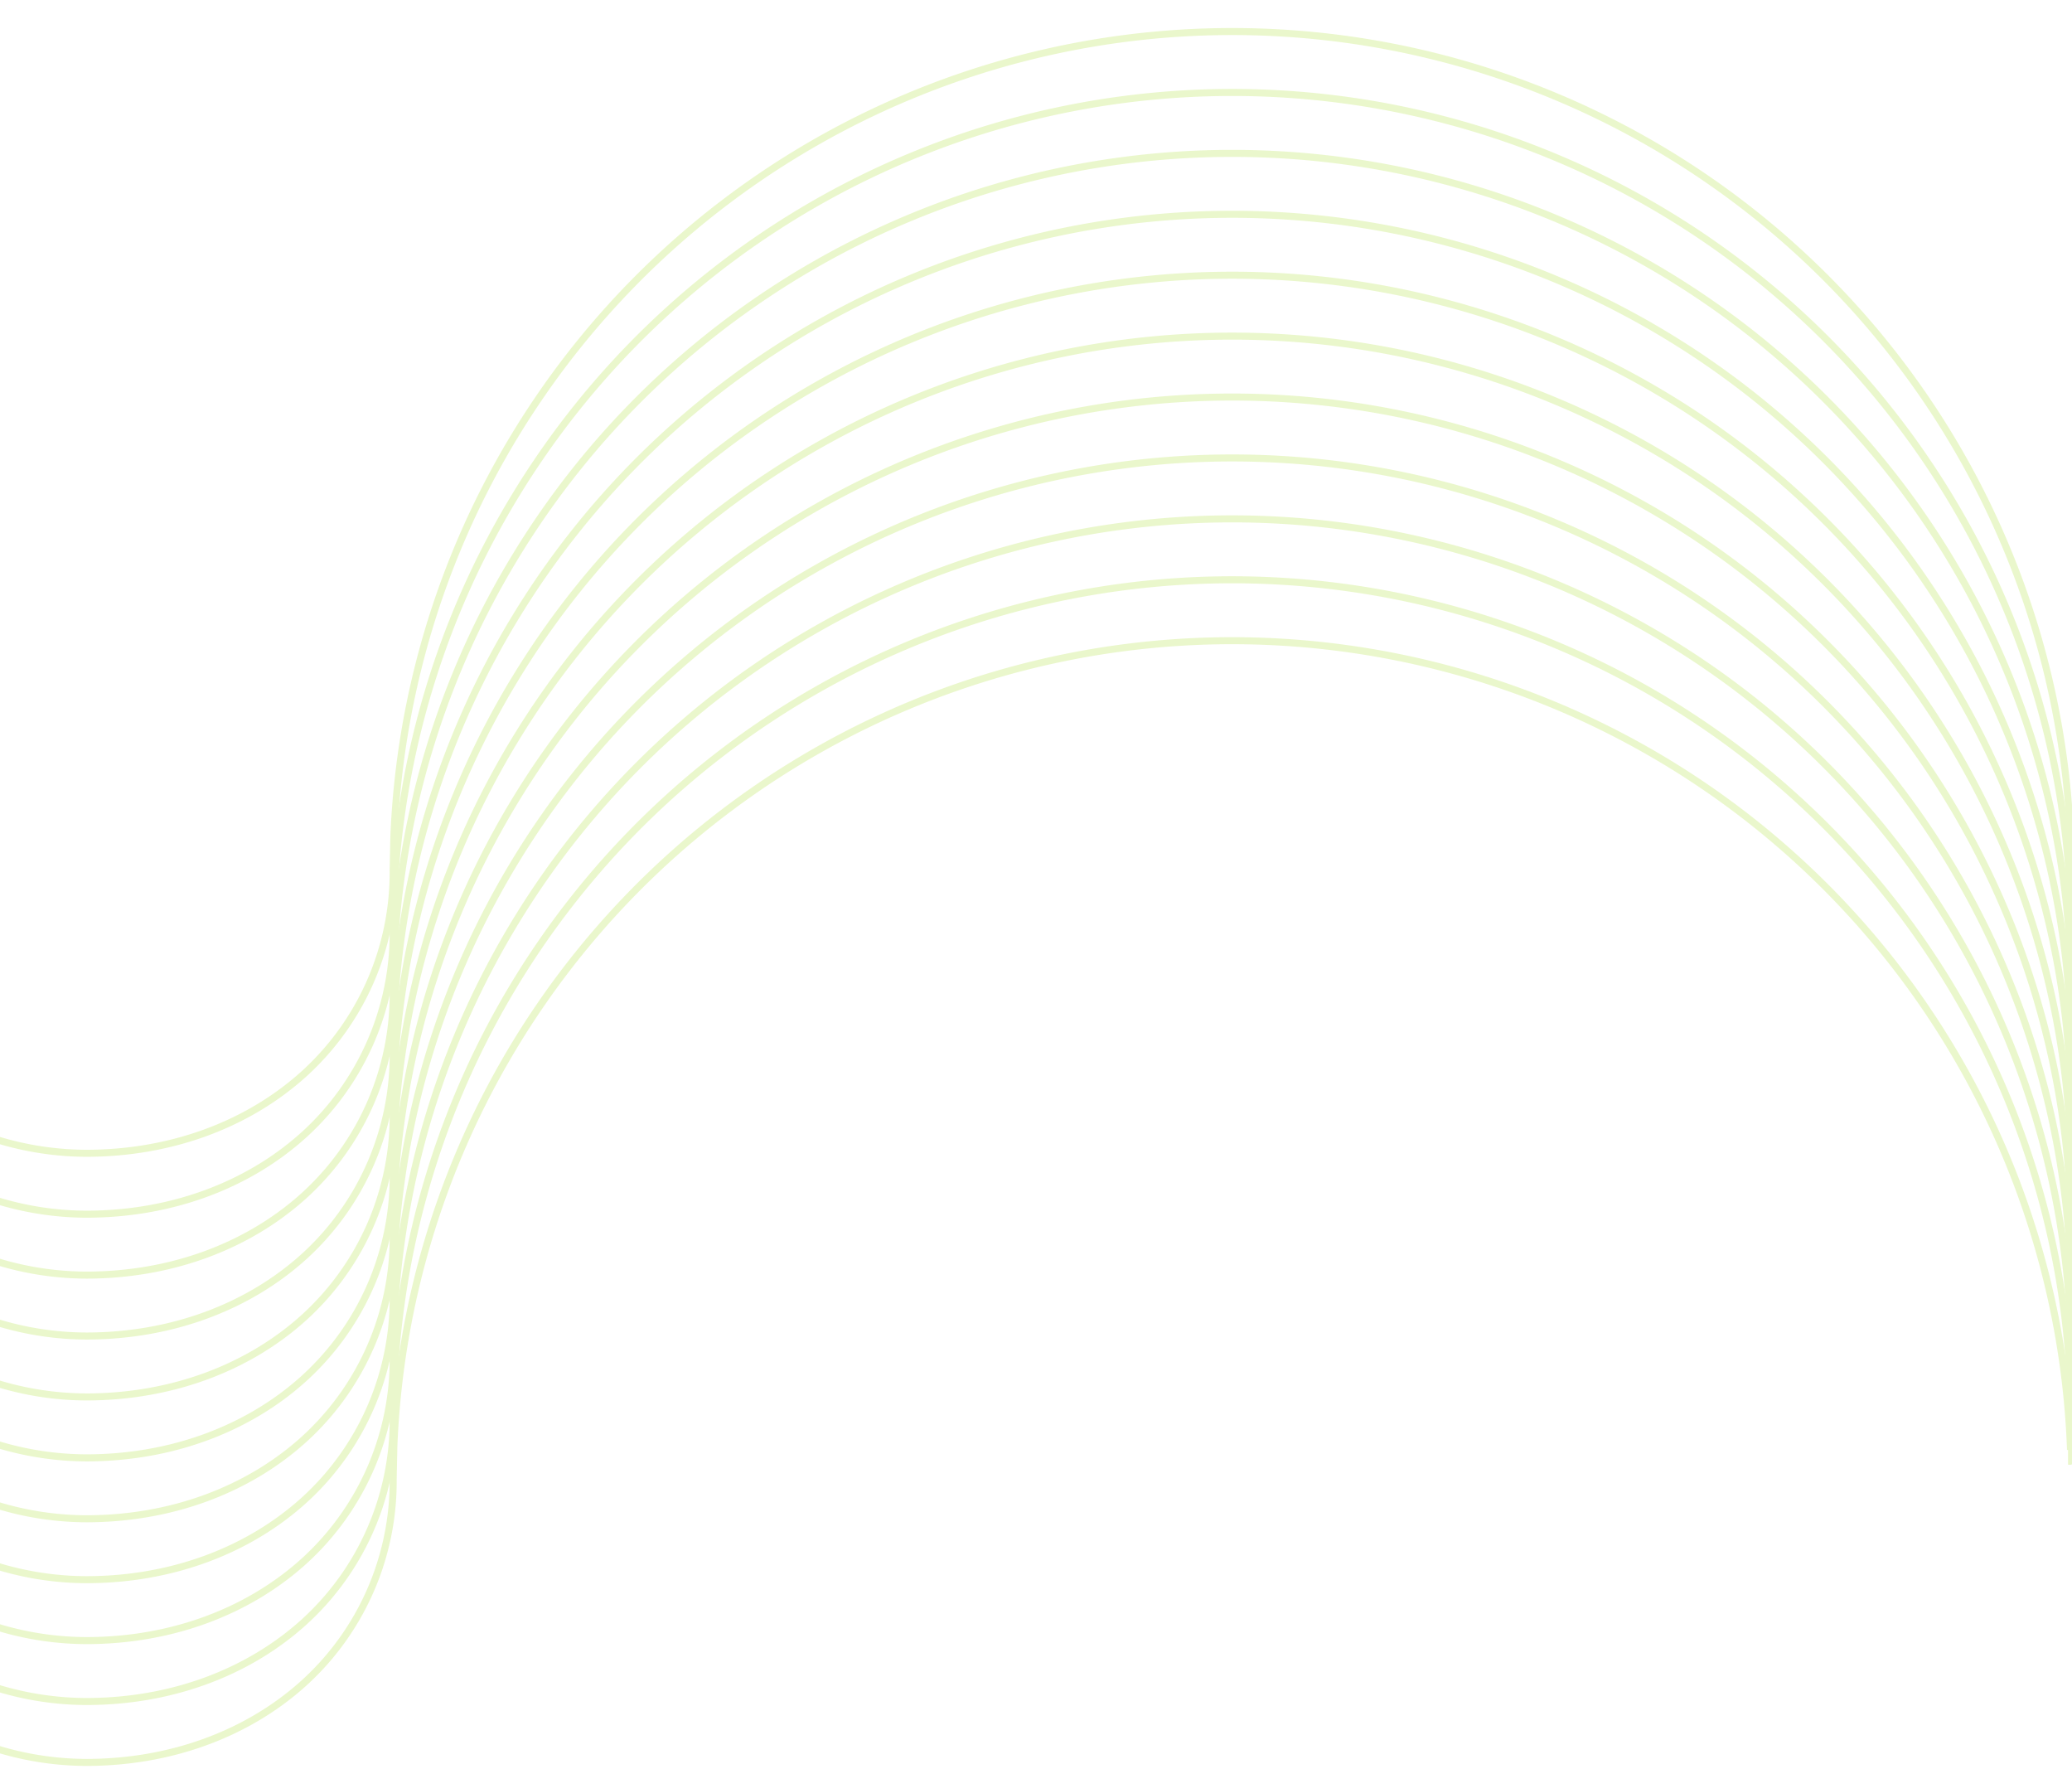 <svg xmlns="http://www.w3.org/2000/svg" xmlns:xlink="http://www.w3.org/1999/xlink" width="424" height="362" viewBox="0 0 424 362">
  <defs>
    <clipPath id="clip-path">
      <rect id="Rectangle_4234" data-name="Rectangle 4234" width="424" height="362" transform="translate(0 0.088)" fill="#fff"/>
    </clipPath>
    <clipPath id="clip-path-2">
      <rect id="Rectangle_2836" data-name="Rectangle 2836" width="470.473" height="355.565" fill="#97d700"/>
    </clipPath>
  </defs>
  <g id="Mask_Group_236" data-name="Mask Group 236" transform="translate(0 -0.088)" clip-path="url(#clip-path)">
    <g id="Group_69406" data-name="Group 69406" transform="translate(-45.74 5.822)" opacity="0.2">
      <g id="Group_32751" data-name="Group 32751" clip-path="url(#clip-path-2)">
        <path id="Path_7708" data-name="Path 7708" d="M1.438,205.718v4.053A62.169,62.169,0,0,0,63.4,271.691h.12c16.937-.026,32.556-5.744,43.983-16.1a54.959,54.959,0,0,0,17.97-41.136l.14-6.7A172.432,172.432,0,0,1,297.8,42.19h.136A172.432,172.432,0,0,1,470.1,207.047h.377v128.79c-.479.083-.958.171-1.438.275V208.486h-.321l-.025-.691A170.994,170.994,0,0,0,297.937,43.629H297.8A170.992,170.992,0,0,0,127.054,207.8l-.139,6.677a56.382,56.382,0,0,1-18.442,42.185C96.782,267.252,80.819,273.1,63.524,273.128H63.4A63.612,63.612,0,0,1,0,209.772v-3.8c.479-.079.958-.159,1.438-.257" transform="translate(0 -42.19)" fill="#97d700"/>
        <path id="Path_7709" data-name="Path 7709" d="M1.438,193.254v16.515A62.172,62.172,0,0,0,63.4,271.69h.12c16.937-.026,32.556-5.745,43.983-16.1a54.962,54.962,0,0,0,17.97-41.136l.14-6.7A172.432,172.432,0,0,1,297.8,42.19h.136A172.432,172.432,0,0,1,470.1,207.047h.377V323.374c-.479.083-.958.171-1.438.275V208.485h-.321l-.025-.691A171,171,0,0,0,297.937,43.628H297.8A170.994,170.994,0,0,0,127.054,207.794l-.139,6.677a56.377,56.377,0,0,1-18.442,42.185c-11.692,10.6-27.654,16.446-44.949,16.472H63.4A63.612,63.612,0,0,1,0,209.772V193.512c.479-.079.958-.159,1.438-.257" transform="translate(0 -29.727)" fill="#97d700"/>
        <path id="Path_7710" data-name="Path 7710" d="M1.438,180.791v28.978A62.169,62.169,0,0,0,63.4,271.689h.12c16.937-.026,32.556-5.744,43.983-16.1a54.961,54.961,0,0,0,17.97-41.136l.14-6.7A172.432,172.432,0,0,1,297.8,42.19h.136A172.432,172.432,0,0,1,470.1,207.047h.377V310.911c-.479.083-.958.171-1.438.275v-102.7h-.321l-.025-.691A171,171,0,0,0,297.937,43.628H297.8A170.994,170.994,0,0,0,127.054,207.794l-.139,6.677a56.379,56.379,0,0,1-18.442,42.185C96.782,267.25,80.819,273.1,63.524,273.128H63.4A63.612,63.612,0,0,1,0,209.772V181.048c.479-.079.958-.159,1.438-.257" transform="translate(0 -17.264)" fill="#97d700"/>
        <path id="Path_7711" data-name="Path 7711" d="M1.438,168.328v41.441A62.169,62.169,0,0,0,63.4,271.689h.12c16.937-.026,32.556-5.744,43.983-16.1a54.965,54.965,0,0,0,17.97-41.137l.14-6.7A172.432,172.432,0,0,1,297.8,42.19h.136A172.432,172.432,0,0,1,470.1,207.047h.377v91.4c-.479.083-.958.171-1.438.275V208.485h-.321l-.025-.691A171,171,0,0,0,297.937,43.628H297.8A170.994,170.994,0,0,0,127.054,207.794l-.139,6.677a56.379,56.379,0,0,1-18.442,42.185C96.782,267.25,80.819,273.1,63.524,273.127H63.4A63.61,63.61,0,0,1,0,209.771V168.585c.479-.079.958-.159,1.438-.257" transform="translate(0 -4.801)" fill="#97d700"/>
        <path id="Path_7712" data-name="Path 7712" d="M1.438,155.866v53.9A62.169,62.169,0,0,0,63.4,271.69h.12c16.937-.026,32.556-5.744,43.983-16.1a54.959,54.959,0,0,0,17.97-41.136l.14-6.7A172.432,172.432,0,0,1,297.8,42.19h.136A172.432,172.432,0,0,1,470.1,207.047h.377v78.939c-.479.083-.958.171-1.438.275V208.486h-.321l-.025-.691A170.994,170.994,0,0,0,297.937,43.629H297.8A170.991,170.991,0,0,0,127.054,207.8l-.139,6.677a56.379,56.379,0,0,1-18.442,42.185C96.782,267.252,80.819,273.1,63.524,273.128H63.4A63.611,63.611,0,0,1,0,209.772V156.123c.479-.079.958-.159,1.438-.257" transform="translate(0 7.661)" fill="#97d700"/>
        <path id="Path_7713" data-name="Path 7713" d="M1.438,143.4v66.367A62.171,62.171,0,0,0,63.4,271.69h.12c16.937-.026,32.556-5.744,43.983-16.1a54.959,54.959,0,0,0,17.97-41.136l.14-6.7A172.432,172.432,0,0,1,297.8,42.19h.136A172.432,172.432,0,0,1,470.1,207.047h.377v66.476c-.479.083-.958.171-1.438.275V208.485h-.321l-.025-.69A171,171,0,0,0,297.937,43.628H297.8A170.994,170.994,0,0,0,127.054,207.8l-.139,6.676a56.377,56.377,0,0,1-18.442,42.185c-11.692,10.6-27.654,16.446-44.949,16.472H63.4A63.612,63.612,0,0,1,0,209.772V143.66c.479-.079.958-.159,1.438-.257" transform="translate(0 20.124)" fill="#97d700"/>
        <path id="Path_7714" data-name="Path 7714" d="M1.438,122.868V201.7A62.169,62.169,0,0,0,63.4,263.617h.12c16.937-.026,32.556-5.744,43.983-16.1a54.961,54.961,0,0,0,17.97-41.136l.14-6.7A172.432,172.432,0,0,1,297.8,34.118h.136A172.432,172.432,0,0,1,470.1,198.975h.377v54.012c-.479.083-.958.171-1.438.275V200.413h-.321l-.025-.691A171,171,0,0,0,297.937,35.556H297.8A170.994,170.994,0,0,0,127.054,199.722l-.139,6.677a56.379,56.379,0,0,1-18.442,42.185c-11.692,10.594-27.654,16.446-44.949,16.472H63.4A63.612,63.612,0,0,1,0,201.7V123.125c.479-.079.958-.159,1.438-.257" transform="translate(0 40.66)" fill="#97d700"/>
        <path id="Path_7715" data-name="Path 7715" d="M1.438,101.876v91.292A62.169,62.169,0,0,0,63.4,255.088h.12c16.937-.026,32.556-5.744,43.983-16.1a54.964,54.964,0,0,0,17.97-41.137l.14-6.7A172.432,172.432,0,0,1,297.8,25.589h.136A172.432,172.432,0,0,1,470.1,190.446h.377V232c-.479.083-.958.171-1.438.275V191.884h-.321l-.025-.691A171,171,0,0,0,297.937,27.027H297.8A170.994,170.994,0,0,0,127.054,191.193l-.139,6.677a56.379,56.379,0,0,1-18.442,42.185C96.782,250.649,80.819,256.5,63.524,256.526H63.4A63.61,63.61,0,0,1,0,193.17V102.133c.479-.079.958-.159,1.438-.257" transform="translate(0 61.652)" fill="#97d700"/>
        <path id="Path_7716" data-name="Path 7716" d="M1.438,80.884V184.64A62.169,62.169,0,0,0,63.4,246.559h.12c16.937-.026,32.556-5.744,43.983-16.1a54.959,54.959,0,0,0,17.97-41.136l.14-6.7A172.434,172.434,0,0,1,297.8,17.059h.136A172.435,172.435,0,0,1,470.1,181.918h.377V211c-.479.083-.958.171-1.438.275V183.355h-.321l-.025-.691A170.994,170.994,0,0,0,297.937,18.5H297.8A170.992,170.992,0,0,0,127.054,182.664l-.139,6.677a56.379,56.379,0,0,1-18.442,42.185C96.782,242.121,80.819,247.971,63.524,248H63.4A63.611,63.611,0,0,1,0,184.641V81.141c.479-.079.958-.159,1.438-.257" transform="translate(0 82.643)" fill="#97d700"/>
        <path id="Path_7717" data-name="Path 7717" d="M1.438,59.891V176.11A62.17,62.17,0,0,0,63.4,238.029h.12c16.937-.026,32.556-5.744,43.983-16.1a54.959,54.959,0,0,0,17.97-41.136l.14-6.7A172.432,172.432,0,0,1,297.8,8.529h.136A172.432,172.432,0,0,1,470.1,173.386h.377V190.01c-.479.083-.958.171-1.438.275V174.824h-.321l-.025-.69A170.994,170.994,0,0,0,297.937,9.968H297.8A170.991,170.991,0,0,0,127.054,174.134l-.139,6.677a56.376,56.376,0,0,1-18.442,42.183c-11.692,10.6-27.654,16.446-44.949,16.472H63.4A63.612,63.612,0,0,1,0,176.111V60.148c.479-.079.958-.159,1.438-.257" transform="translate(0 103.636)" fill="#97d700"/>
        <path id="Path_7718" data-name="Path 7718" d="M1.438,38.9v128.68A62.169,62.169,0,0,0,63.4,229.5h.12c16.937-.025,32.556-5.744,43.983-16.1a54.961,54.961,0,0,0,17.97-41.136l.14-6.7A172.432,172.432,0,0,1,297.8,0h.136A172.432,172.432,0,0,1,470.1,164.856h.377v4.161c-.479.083-.958.171-1.438.275v-3h-.321l-.025-.691A171,171,0,0,0,297.937,1.437H297.8A170.994,170.994,0,0,0,127.054,165.6l-.139,6.677a56.377,56.377,0,0,1-18.442,42.185c-11.692,10.6-27.654,16.446-44.949,16.472H63.4A63.612,63.612,0,0,1,0,167.581V39.155C.479,39.076.958,39,1.438,38.9" transform="translate(0 124.63)" fill="#97d700"/>
      </g>
    </g>
  </g>
</svg>
